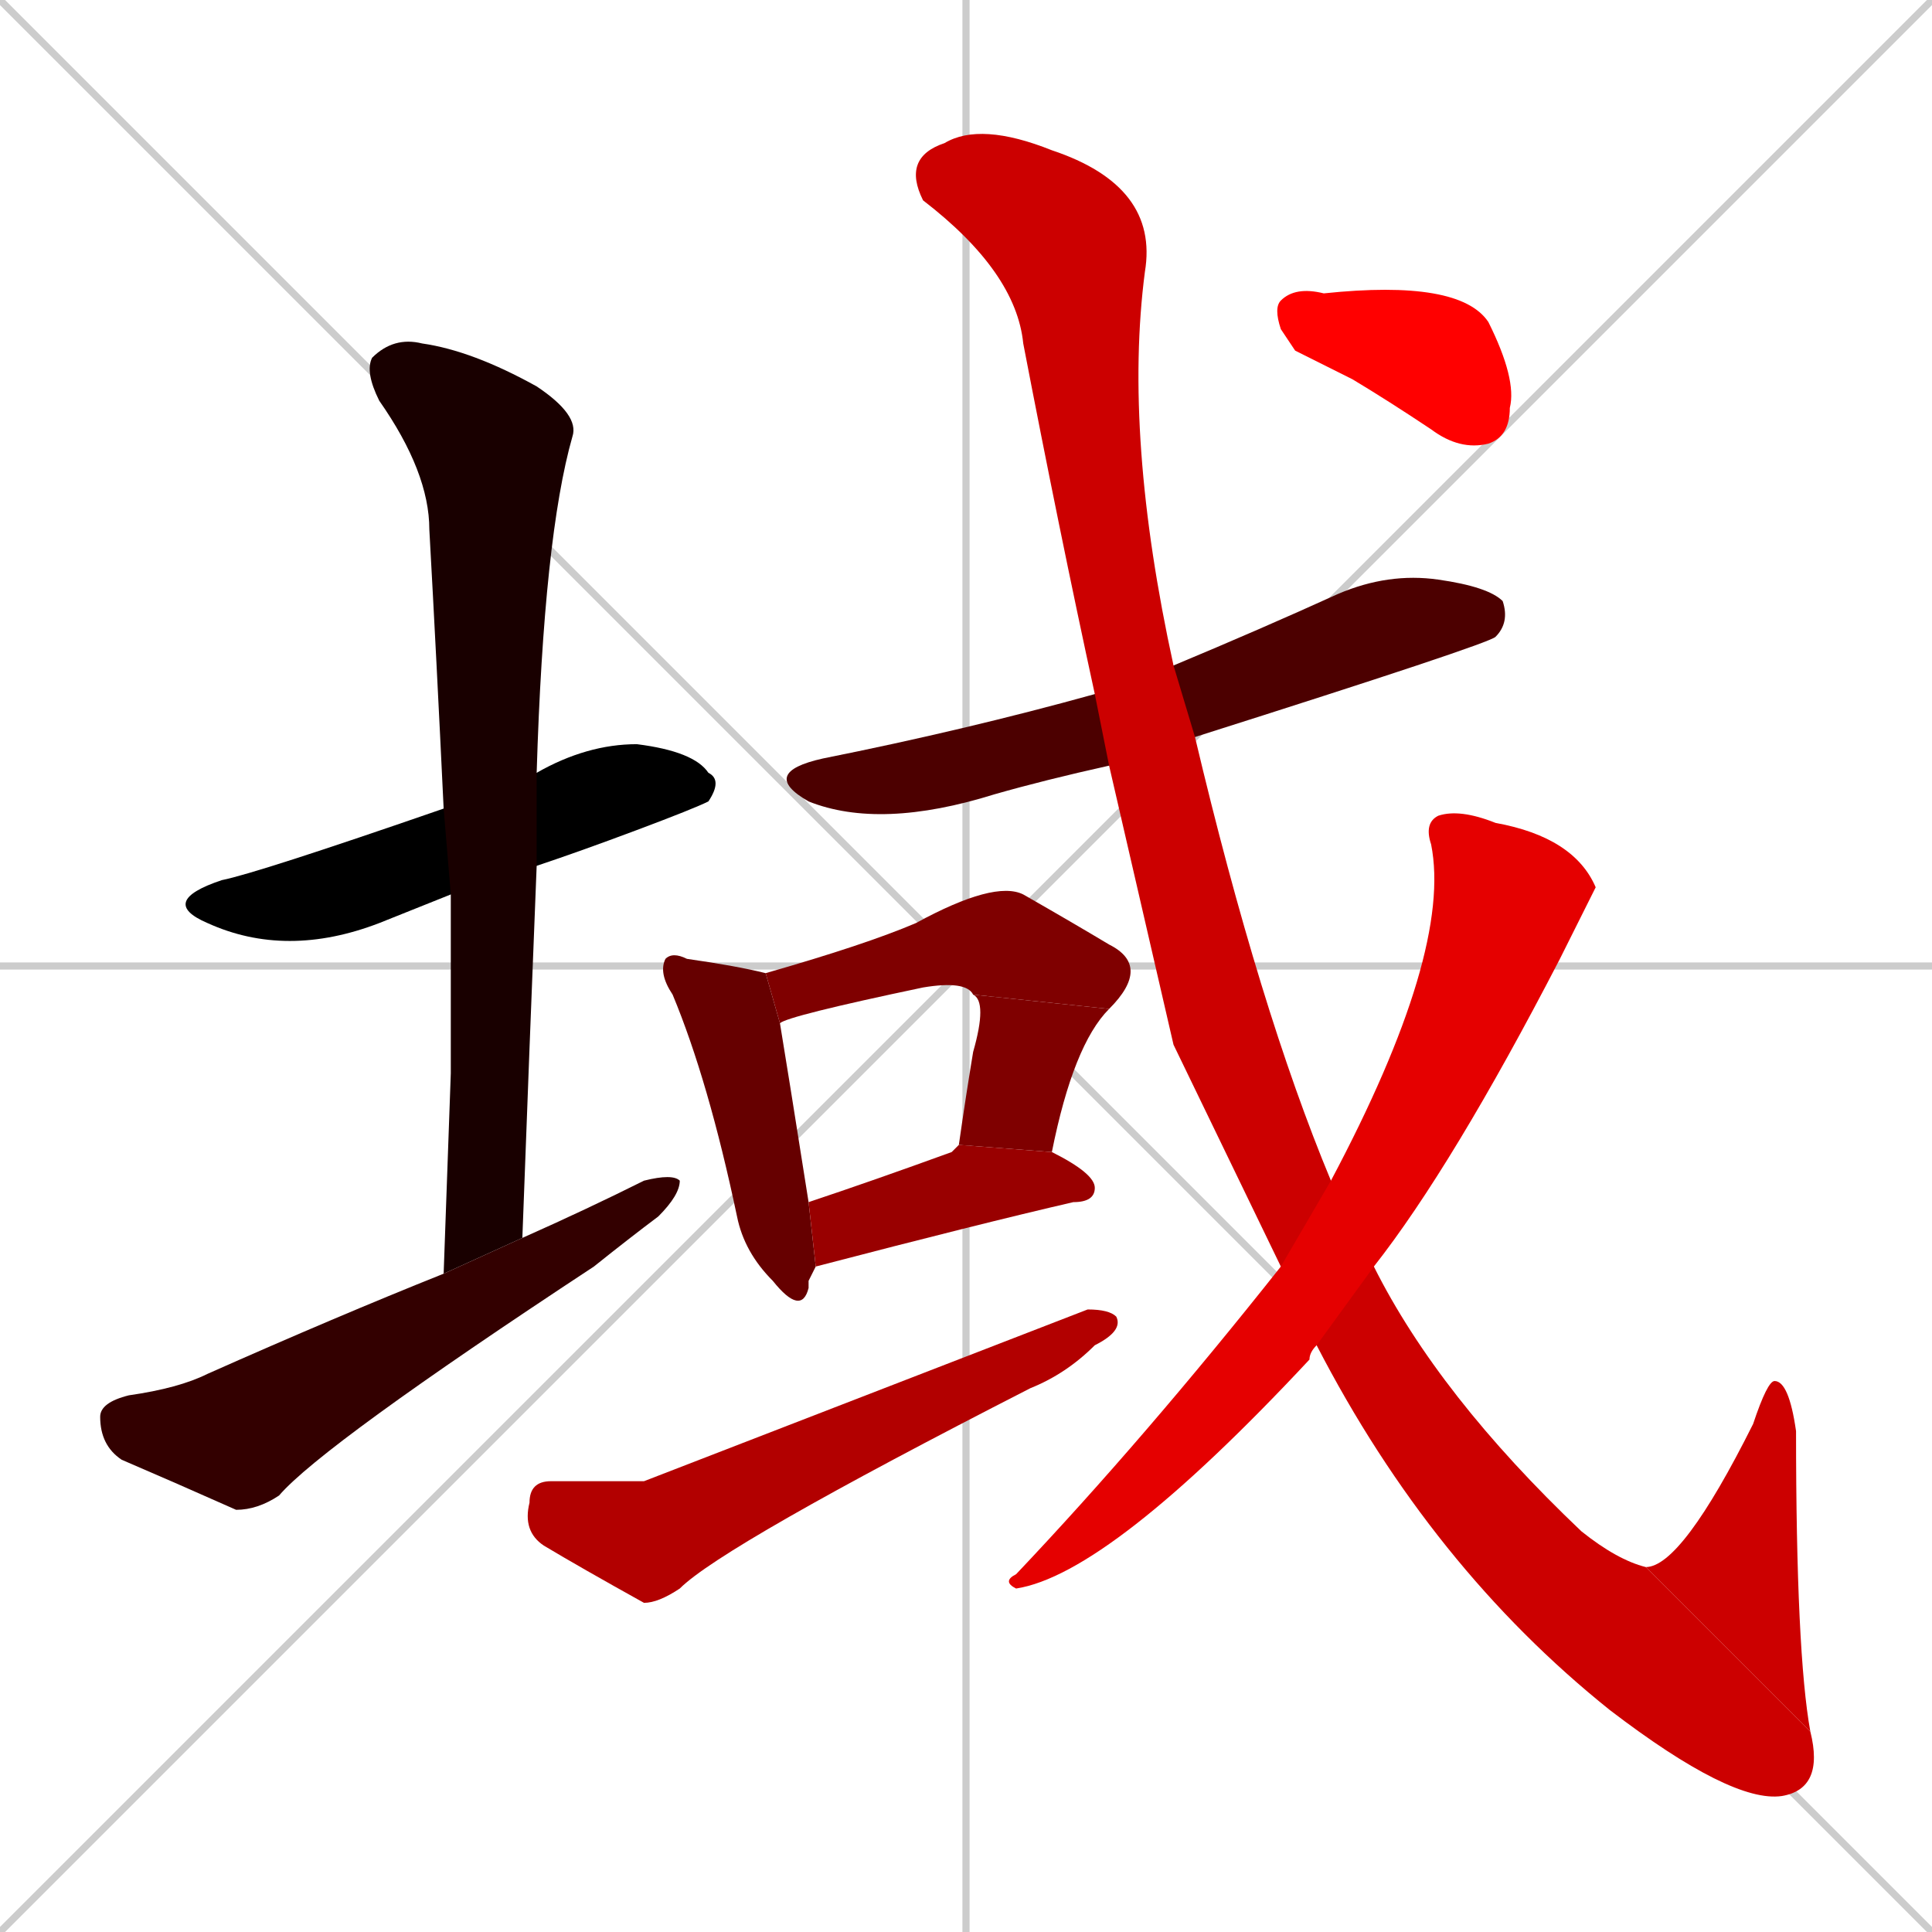 <svg xmlns="http://www.w3.org/2000/svg" xmlns:xlink="http://www.w3.org/1999/xlink" width="270" height="270"><path d="M 0 0 L 270 270 M 270 0 L 0 270 M 135 0 L 135 270 M 0 135 L 270 135" stroke="#CCCCCC" /><path d="M 63 125 Q 58 127 53 129 Q 40 134 29 129 Q 22 126 31 123 Q 36 122 62 113 L 75 108 Q 82 104 89 104 Q 97 105 99 108 Q 101 109 99 112 Q 97 113 89 116 Q 81 119 75 121" fill="#000000" /><path d="M 63 150 L 63 125 L 62 113 Q 61 92 60 74 Q 60 66 53 56 Q 51 52 52 50 Q 55 47 59 48 Q 66 49 75 54 Q 81 58 80 61 Q 76 75 75 108 L 75 121 Q 74 146 73 173 L 62 178" fill="#190000" /><path d="M 73 173 Q 82 169 90 165 Q 94 164 95 165 Q 95 167 92 170 Q 88 173 83 177 Q 45 202 39 209 Q 36 211 33 211 Q 24 207 17 204 Q 14 202 14 198 Q 14 196 18 195 Q 25 194 29 192 Q 47 184 62 178" fill="#330000" /><path d="M 155 107 Q 146 109 139 111 Q 123 116 113 112 Q 106 108 115 106 Q 135 102 153 97 L 164 93 Q 176 88 187 83 Q 194 80 201 81 Q 208 82 210 84 Q 211 87 209 89 Q 208 90 167 103" fill="#4c0000" /><path d="M 113 179 L 113 180 Q 112 184 108 179 Q 104 175 103 170 Q 99 151 94 139 Q 92 136 93 134 Q 94 133 96 134 Q 103 135 107 136 L 109 143 Q 110 149 113 168 L 114 177" fill="#660000" /><path d="M 136 139 Q 135 137 129 138 Q 110 142 109 143 L 107 136 Q 121 132 128 129 Q 139 123 143 125 Q 150 129 155 132 Q 161 135 155 141" fill="#7f0000" /><path d="M 134 160 Q 135 153 136 147 Q 138 140 136 139 L 155 141 Q 150 146 147 161" fill="#7f0000" /><path d="M 113 168 Q 122 165 133 161 Q 134 160 134 160 L 147 161 Q 153 164 153 166 Q 153 168 150 168 Q 137 171 114 177" fill="#990000" /><path d="M 90 207 L 152 183 Q 155 183 156 184 Q 157 186 153 188 Q 149 192 144 194 Q 101 216 95 222 Q 92 224 90 224 Q 81 219 76 216 Q 73 214 74 210 Q 74 207 77 207" fill="#b20000" /><path d="M 164 146 L 155 107 L 153 97 Q 148 74 143 48 Q 142 38 129 28 Q 126 22 132 20 Q 137 17 147 21 Q 162 26 160 38 Q 157 61 164 93 L 167 103 Q 176 141 186 165 L 192 177 Q 201 195 221 214 Q 226 218 230 219 L 253 242 Q 255 250 249 251 Q 242 252 225 239 Q 200 219 184 188 L 179 177" fill="#cc0000" /><path d="M 230 219 Q 235 219 245 199 Q 247 193 248 193 Q 250 193 251 200 Q 251 231 253 242" fill="#cc0000" /><path d="M 186 165 Q 203 133 200 118 Q 199 115 201 114 Q 204 113 209 115 Q 220 117 223 124 Q 223 124 218 134 Q 203 163 192 177 L 184 188 Q 183 189 183 190 Q 155 220 142 222 Q 140 221 142 220 Q 160 201 179 177" fill="#e50000" /><path d="M 181 49 L 179 46 Q 178 43 179 42 Q 181 40 185 41 Q 204 39 208 45 Q 212 53 211 57 Q 211 61 208 62 Q 204 63 200 60 Q 194 56 189 53" fill="#ff0000" /></svg>